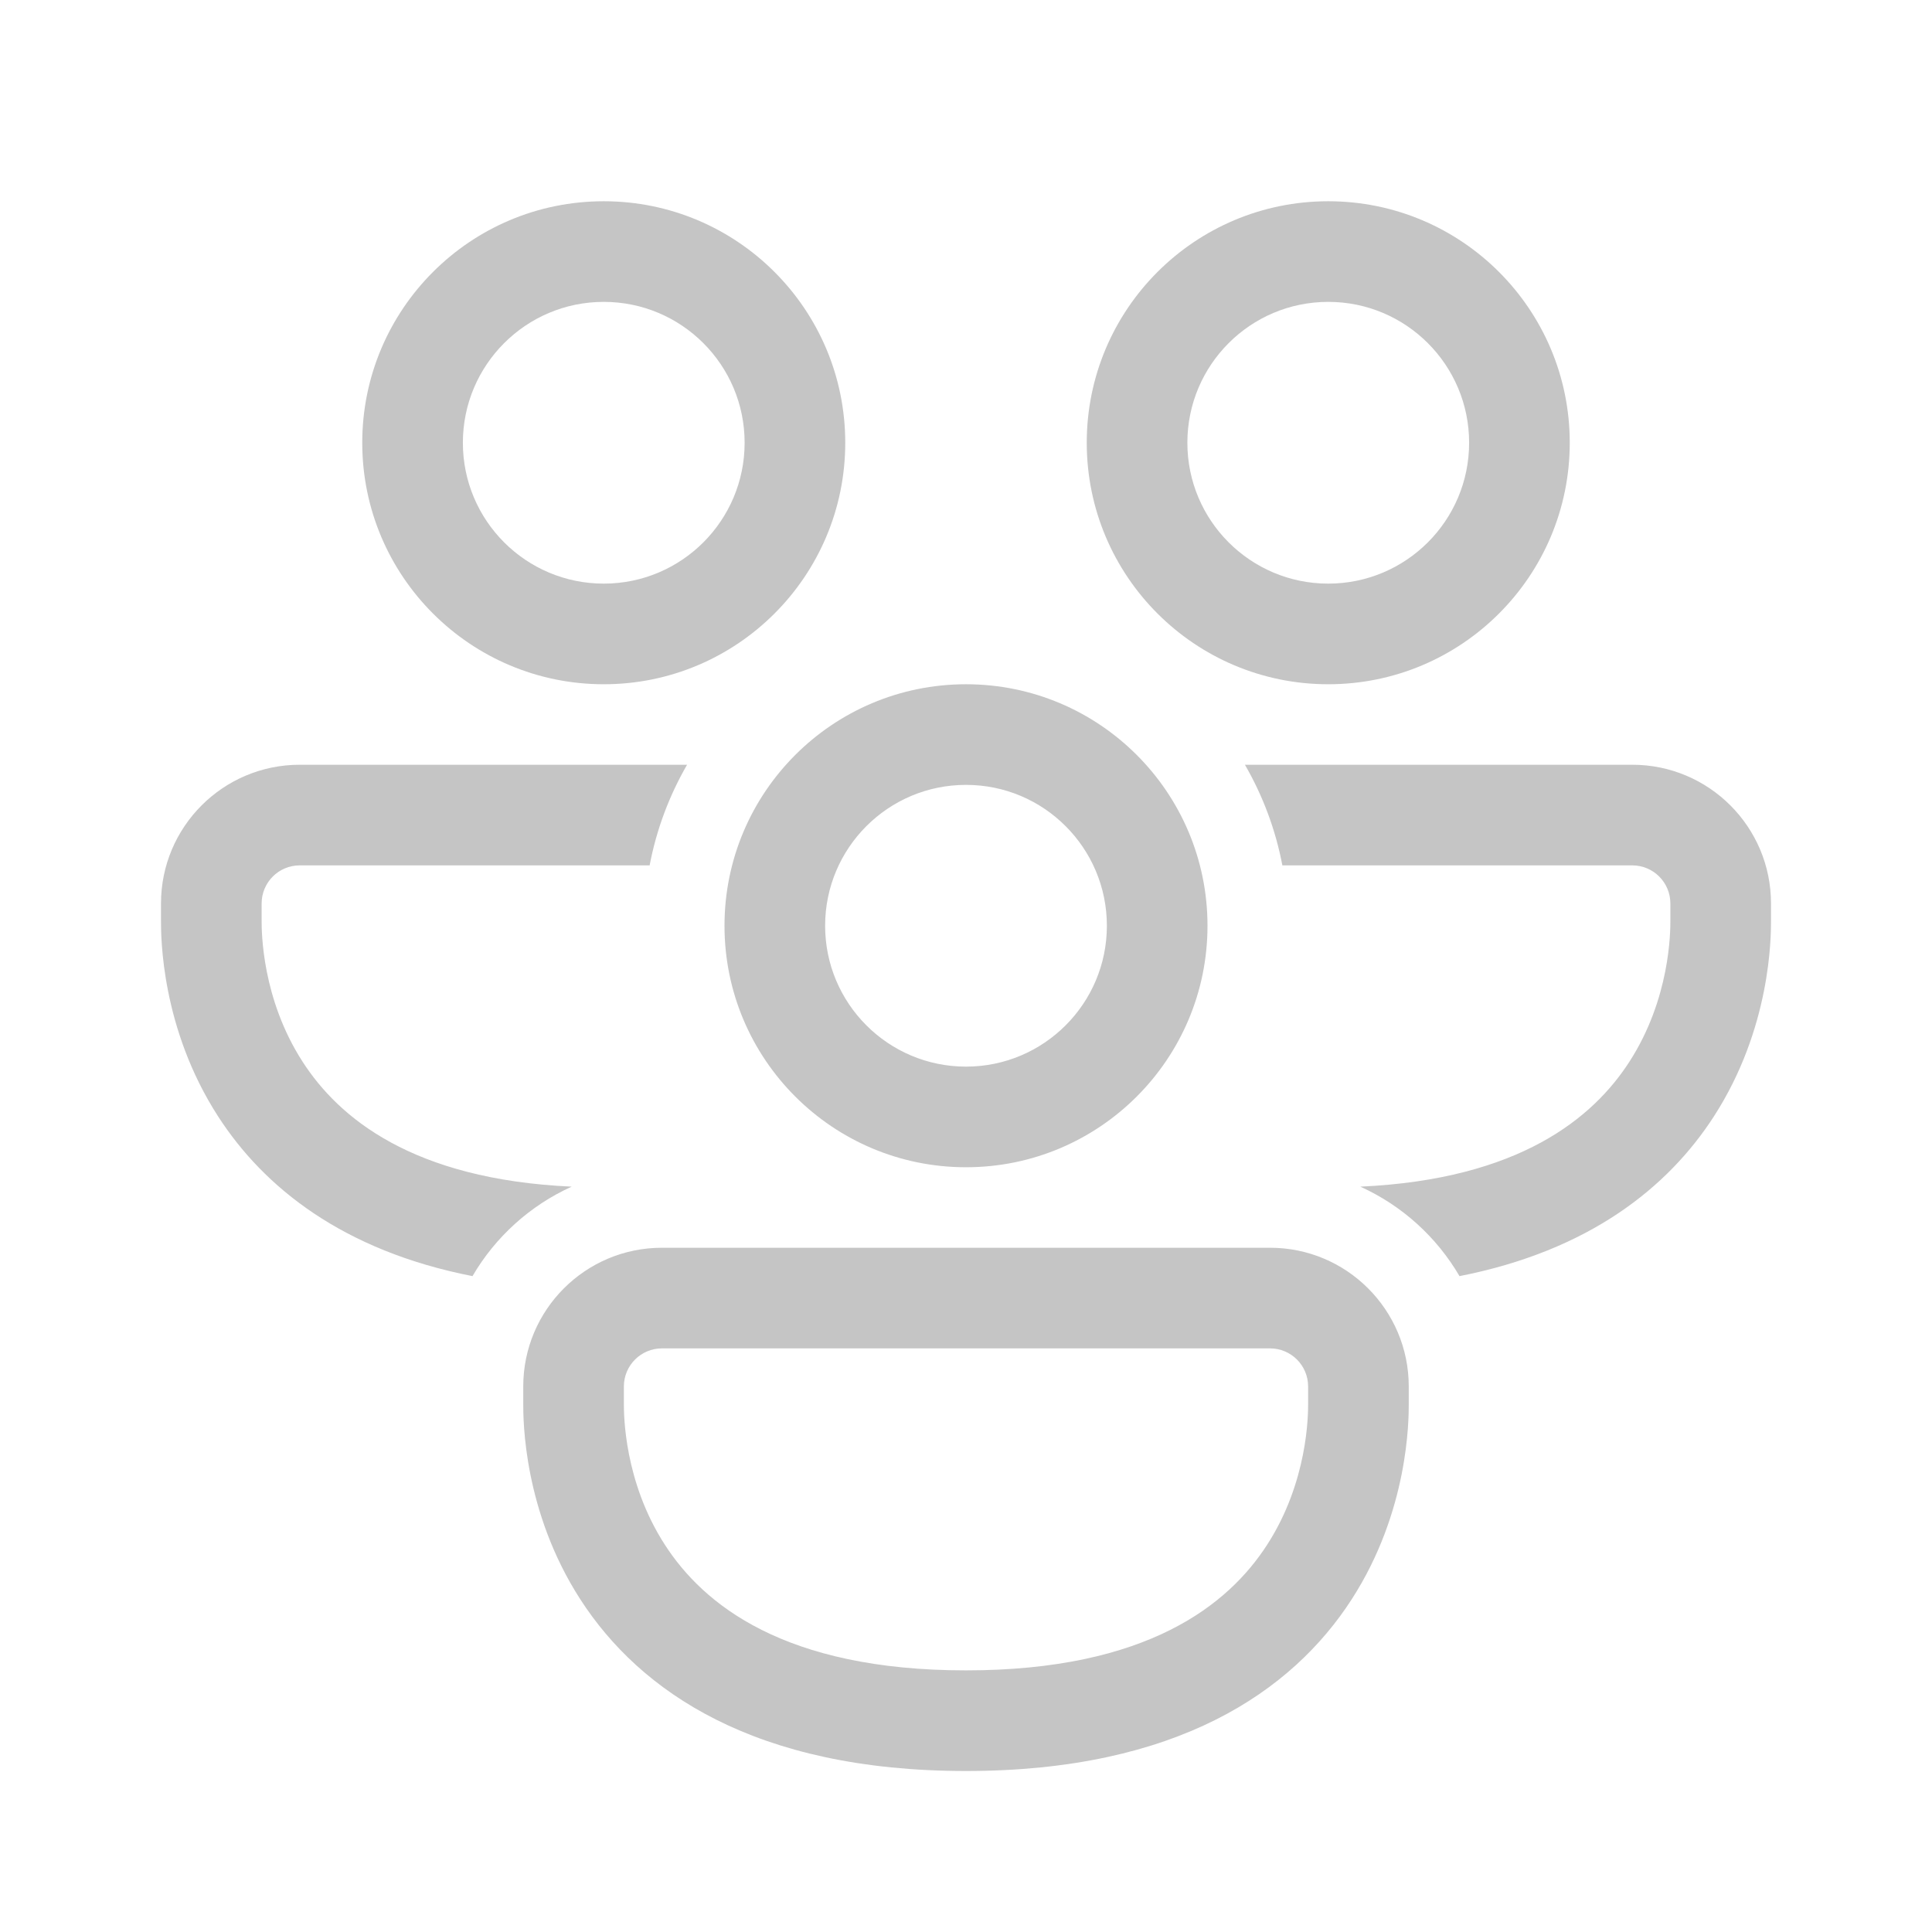 <svg xmlns="http://www.w3.org/2000/svg" width="48" height="48" viewBox="0 0 48 48" fill="#c5c5c5">
<path d="M11.5 11C11.5 9.067 13.067 7.5 15 7.5C16.933 7.5 18.5 9.067 18.5 11C18.5 12.933 16.933 14.5 15 14.5C13.067 14.5 11.5 12.933 11.5 11ZM15 5C11.686 5 9 7.686 9 11C9 14.314 11.686 17 15 17C18.314 17 21 14.314 21 11C21 7.686 18.314 5 15 5ZM29.5 11C29.5 9.067 31.067 7.5 33 7.5C34.933 7.5 36.5 9.067 36.5 11C36.5 12.933 34.933 14.5 33 14.5C31.067 14.5 29.5 12.933 29.5 11ZM33 5C29.686 5 27 7.686 27 11C27 14.314 29.686 17 33 17C36.314 17 39 14.314 39 11C39 7.686 36.314 5 33 5ZM4 22.446C4 20.543 5.543 19 7.446 19H17.07C16.629 19.763 16.31 20.605 16.14 21.5H7.446C6.924 21.5 6.5 21.924 6.5 22.446V22.875C6.5 23.145 6.503 24.808 7.519 26.38C8.415 27.768 10.242 29.301 14.203 29.482C13.169 29.95 12.307 30.732 11.739 31.705C8.517 31.073 6.559 29.502 5.419 27.737C4 25.54 4 23.271 4 22.878V22.446ZM33.797 29.482C34.831 29.95 35.693 30.732 36.261 31.705C39.483 31.073 41.441 29.502 42.581 27.737C44 25.54 44 23.271 44 22.878V22.446C44 20.543 42.457 19 40.554 19H30.93C31.371 19.763 31.69 20.605 31.86 21.5H40.554C41.076 21.5 41.5 21.924 41.5 22.446V22.875C41.5 23.145 41.497 24.808 40.481 26.38C39.585 27.768 37.758 29.301 33.797 29.482ZM24 19.5C22.067 19.5 20.5 21.067 20.5 23C20.5 24.933 22.067 26.5 24 26.5C25.933 26.5 27.5 24.933 27.5 23C27.5 21.067 25.933 19.5 24 19.5ZM18 23C18 19.686 20.686 17 24 17C27.314 17 30 19.686 30 23C30 26.314 27.314 29 24 29C20.686 29 18 26.314 18 23ZM13 34.446C13 32.543 14.543 31 16.446 31H31.554C33.457 31 35 32.543 35 34.446V34.877C35 35.271 35 37.54 33.581 39.737C32.098 42.033 29.233 44 24 44C18.767 44 15.902 42.033 14.419 39.737C13 37.54 13 35.271 13 34.877V34.446ZM16.446 33.5C15.924 33.5 15.5 33.924 15.5 34.446V34.875C15.5 35.145 15.503 36.808 16.519 38.38C17.473 39.858 19.483 41.5 24 41.5C28.517 41.5 30.527 39.858 31.481 38.38C32.497 36.808 32.5 35.145 32.5 34.875V34.446C32.5 33.924 32.076 33.5 31.554 33.5H16.446Z" fill="#c5c5c5"/>
</svg>